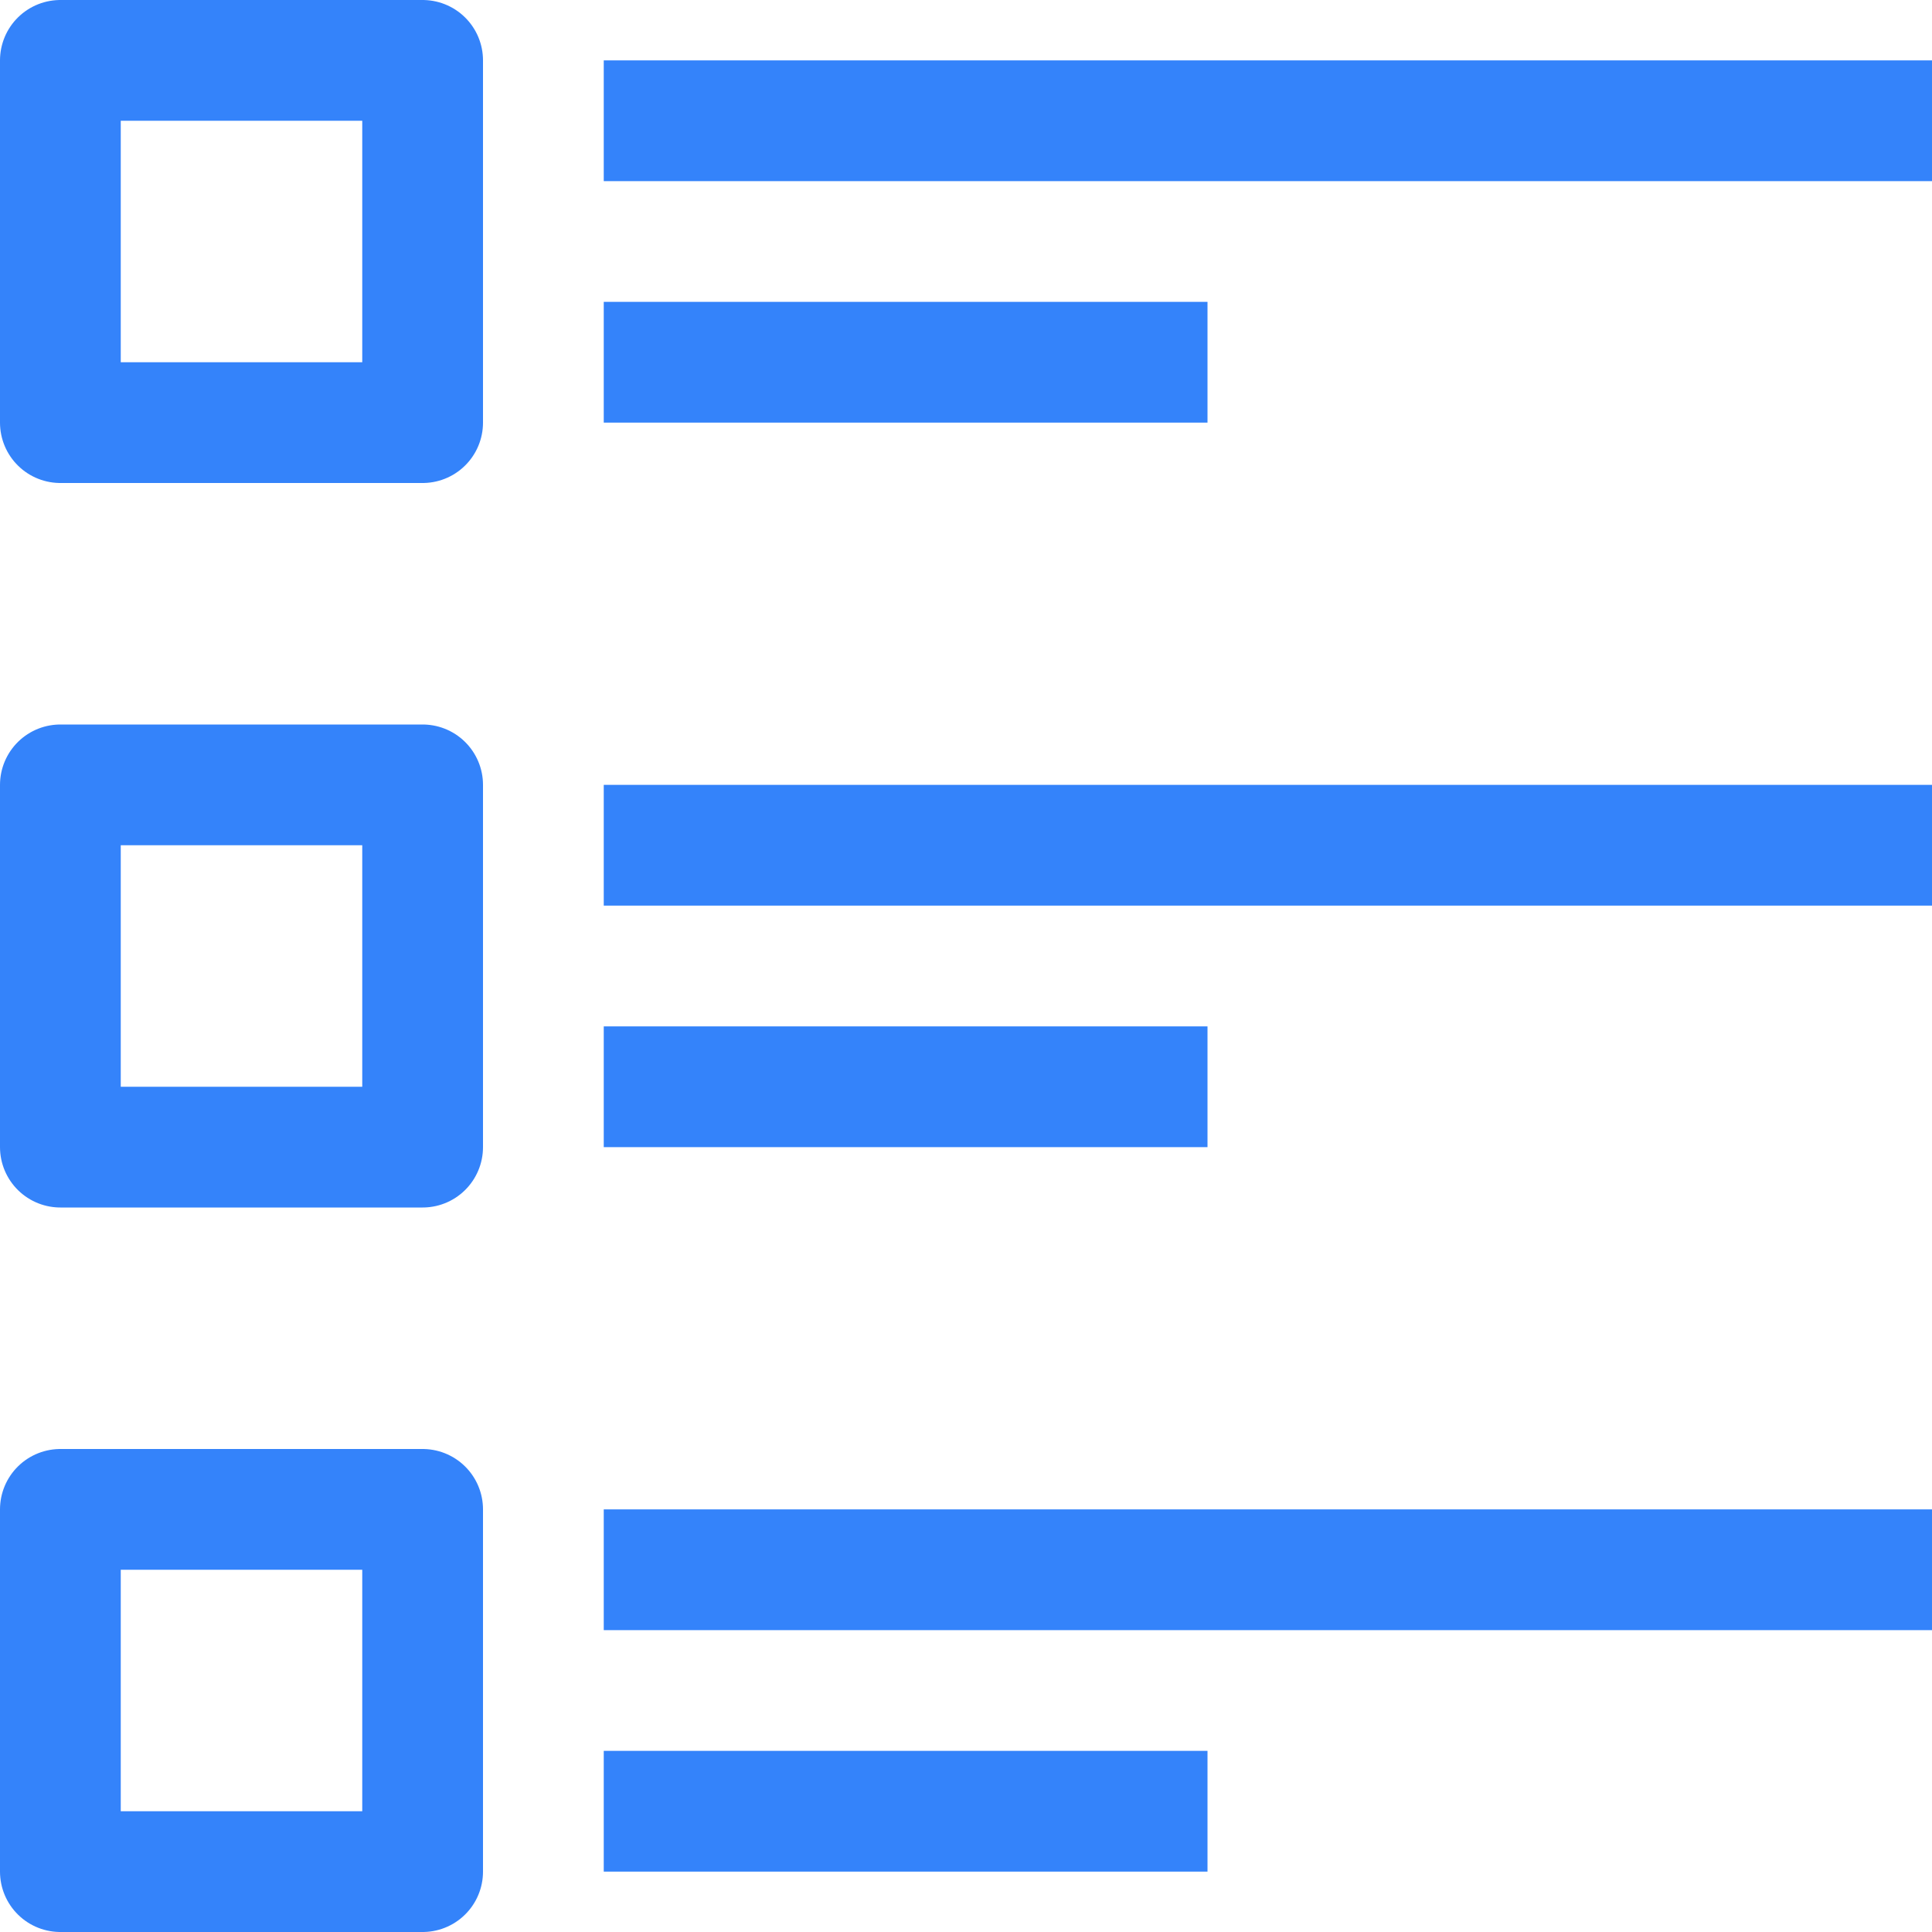 <svg viewBox="0 0 32 32"
  xmlns="http://www.w3.org/2000/svg">
  <defs>
    <style>.cls-1{fill:none;stroke:#3483fa;stroke-linejoin:round;stroke-width:2px;}</style>
  </defs>
  <g data-name="20-List" id="_20-List">
    <rect class="cls-1" height="6" width="6" x="1" y="1"/>
    <rect class="cls-1" height="6" width="6" x="1" y="13"/>
    <rect class="cls-1" height="6" width="6" x="1" y="25"/>
    <line class="cls-1" x1="10" x2="32" y1="2" y2="2"/>
    <line class="cls-1" x1="10" x2="20" y1="6" y2="6"/>
    <line class="cls-1" x1="10" x2="32" y1="14" y2="14"/>
    <line class="cls-1" x1="10" x2="20" y1="18" y2="18"/>
    <line class="cls-1" x1="10" x2="32" y1="26" y2="26"/>
    <line class="cls-1" x1="10" x2="20" y1="30" y2="30"/>
  </g>
</svg>